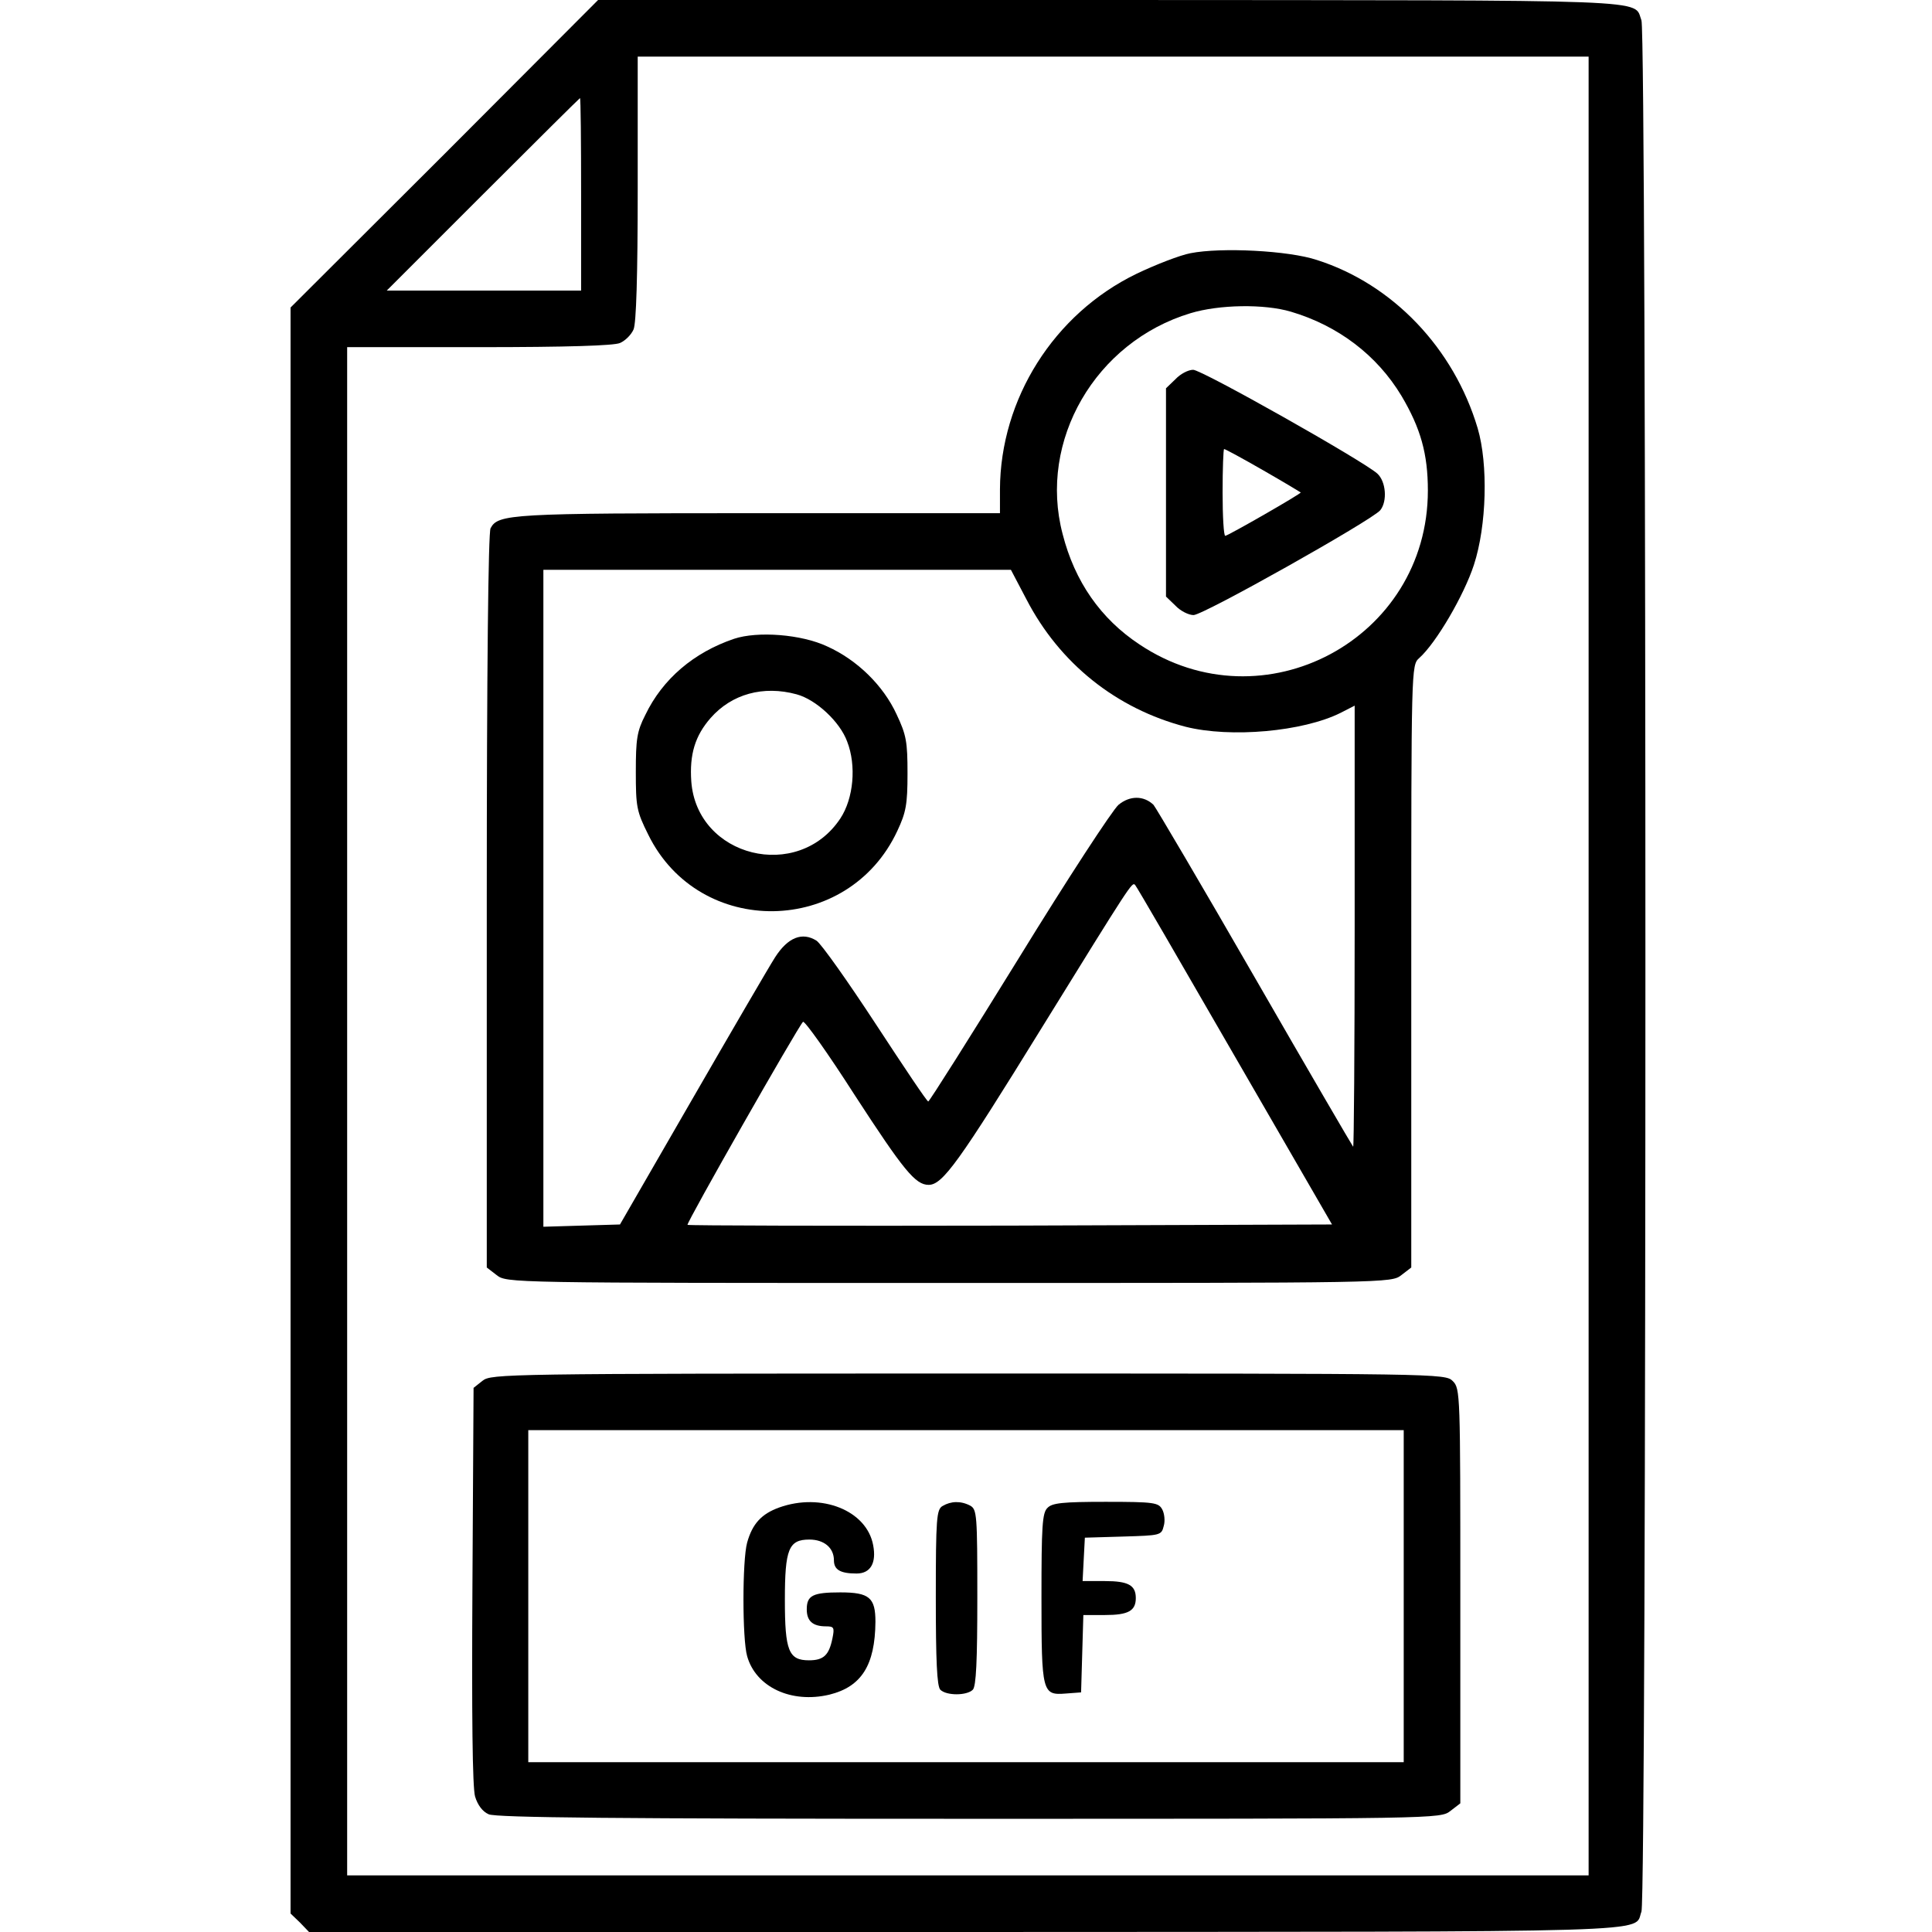 <?xml version="1.0" standalone="no"?>
<!DOCTYPE svg PUBLIC "-//W3C//DTD SVG 20010904//EN"
 "http://www.w3.org/TR/2001/REC-SVG-20010904/DTD/svg10.dtd">
<svg version="1.0" xmlns="http://www.w3.org/2000/svg"
 width="512pt" height="512pt" viewBox="0 0 512 512"
 preserveAspectRatio="xMidYMid meet">
<g transform="translate(0,512) scale(0.1,-0.1)"
fill="#000000" stroke="none">
<path d="M1178 4712 l-408 -407 0 -2128 0 -2128 25 -24 24 -25 1743 0 c1883 1
1766 -3 1788 54 14 38 14 4974 0 5012 -22 57 64 53 -1405 54 l-1360 0 -407
-408z m3032 -2152 l0 -2410 -1645 0 -1645 0 0 2025 0 2025 350 0 c234 0 357 4
373 11 14 6 30 22 36 36 7 16 11 139 11 373 l0 350 1260 0 1260 0 0 -2410z
m-2670 2045 l0 -255 -257 0 -258 0 255 255 c140 140 256 255 257 255 2 0 3
-115 3 -255z"/>
<path d="M3155 4449 c-27 -5 -92 -30 -144 -55 -218 -106 -360 -331 -361 -571
l0 -63 -639 0 c-658 0 -691 -2 -711 -40 -6 -12 -10 -375 -10 -989 l0 -970 26
-20 c27 -21 28 -21 1199 -21 1171 0 1172 0 1199 21 l26 20 0 798 c0 795 0 798
21 817 45 40 119 167 145 247 34 104 38 267 10 362 -63 212 -225 382 -426 446
-75 25 -254 34 -335 18z m266 -155 c125 -37 228 -115 293 -223 51 -86 70 -154
70 -251 0 -394 -436 -627 -764 -408 -103 68 -172 167 -204 293 -65 247 87 509
339 585 76 23 195 25 266 4z m-701 -762 c88 -170 238 -290 422 -338 119 -30
311 -13 411 37 l37 19 0 -586 c0 -323 -2 -585 -4 -583 -2 2 -120 204 -261 449
-141 245 -262 450 -268 457 -26 25 -63 25 -93 0 -16 -14 -135 -196 -264 -406
-129 -209 -237 -380 -240 -380 -3 -1 -65 92 -139 205 -74 113 -144 212 -157
221 -38 24 -76 9 -110 -44 -16 -25 -115 -195 -220 -377 l-191 -331 -102 -3
-101 -3 0 871 0 870 619 0 620 0 41 -78z m551 -1209 l259 -448 -852 -3 c-468
-1 -853 0 -856 2 -4 4 291 522 306 538 4 4 66 -83 137 -194 130 -200 161 -238
196 -238 37 0 80 60 299 415 238 385 240 388 248 380 3 -2 121 -206 263 -452z"/>
<path d="M3115 4115 l-25 -24 0 -276 0 -276 25 -24 c13 -14 35 -25 48 -25 26
0 474 252 495 278 19 24 15 76 -8 97 -38 34 -465 275 -488 275 -13 0 -34 -11
-47 -25z m232 -241 c54 -31 99 -58 100 -59 4 -2 -193 -115 -200 -115 -4 0 -7
52 -7 115 0 63 2 115 4 115 3 0 49 -25 103 -56z"/>
<path d="M1945 3427 c-106 -36 -189 -106 -235 -202 -22 -43 -25 -64 -25 -150
0 -93 2 -105 33 -167 135 -275 530 -269 660 10 23 49 27 70 27 152 0 84 -3
102 -29 157 -35 76 -104 144 -184 180 -68 32 -184 41 -247 20z m166 -147 c52
-14 115 -73 134 -125 25 -64 17 -151 -18 -204 -112 -169 -380 -103 -395 98 -5
72 10 121 51 168 56 64 140 87 228 63z"/>
<path d="M1279 1461 l-24 -19 -3 -524 c-2 -344 0 -535 7 -559 7 -23 20 -40 36
-47 19 -9 346 -12 1274 -12 1248 0 1248 0 1275 21 l26 20 0 550 c0 536 0 549
-20 569 -20 20 -33 20 -1284 20 -1229 0 -1264 -1 -1287 -19z m2441 -571 l0
-440 -1160 0 -1160 0 0 440 0 440 1160 0 1160 0 0 -440z"/>
<path d="M2065 1125 c-47 -17 -71 -43 -85 -93 -13 -47 -13 -256 0 -301 23 -82
117 -126 218 -102 85 21 121 78 122 193 0 64 -16 78 -93 78 -73 0 -89 -8 -89
-45 0 -31 16 -45 51 -45 21 0 23 -3 17 -32 -9 -44 -23 -58 -62 -58 -54 0 -64
25 -64 160 0 135 10 160 65 160 39 0 65 -22 65 -55 0 -25 17 -35 60 -35 37 0
53 28 44 75 -17 92 -137 140 -249 100z"/>
<path d="M2498 1129 c-16 -9 -18 -32 -18 -242 0 -168 3 -236 12 -245 16 -16
70 -16 86 0 9 9 12 77 12 245 0 219 -1 233 -19 243 -25 13 -51 12 -73 -1z"/>
<path d="M2776 1124 c-14 -13 -16 -49 -16 -238 0 -253 2 -259 65 -254 l40 3 3
103 3 102 57 0 c62 0 82 11 82 45 0 34 -20 45 -82 45 l-59 0 3 58 3 57 102 3
c98 3 101 3 107 28 4 13 2 33 -4 44 -10 18 -21 20 -150 20 -113 0 -142 -3
-154 -16z"/>
</g>
</svg>
